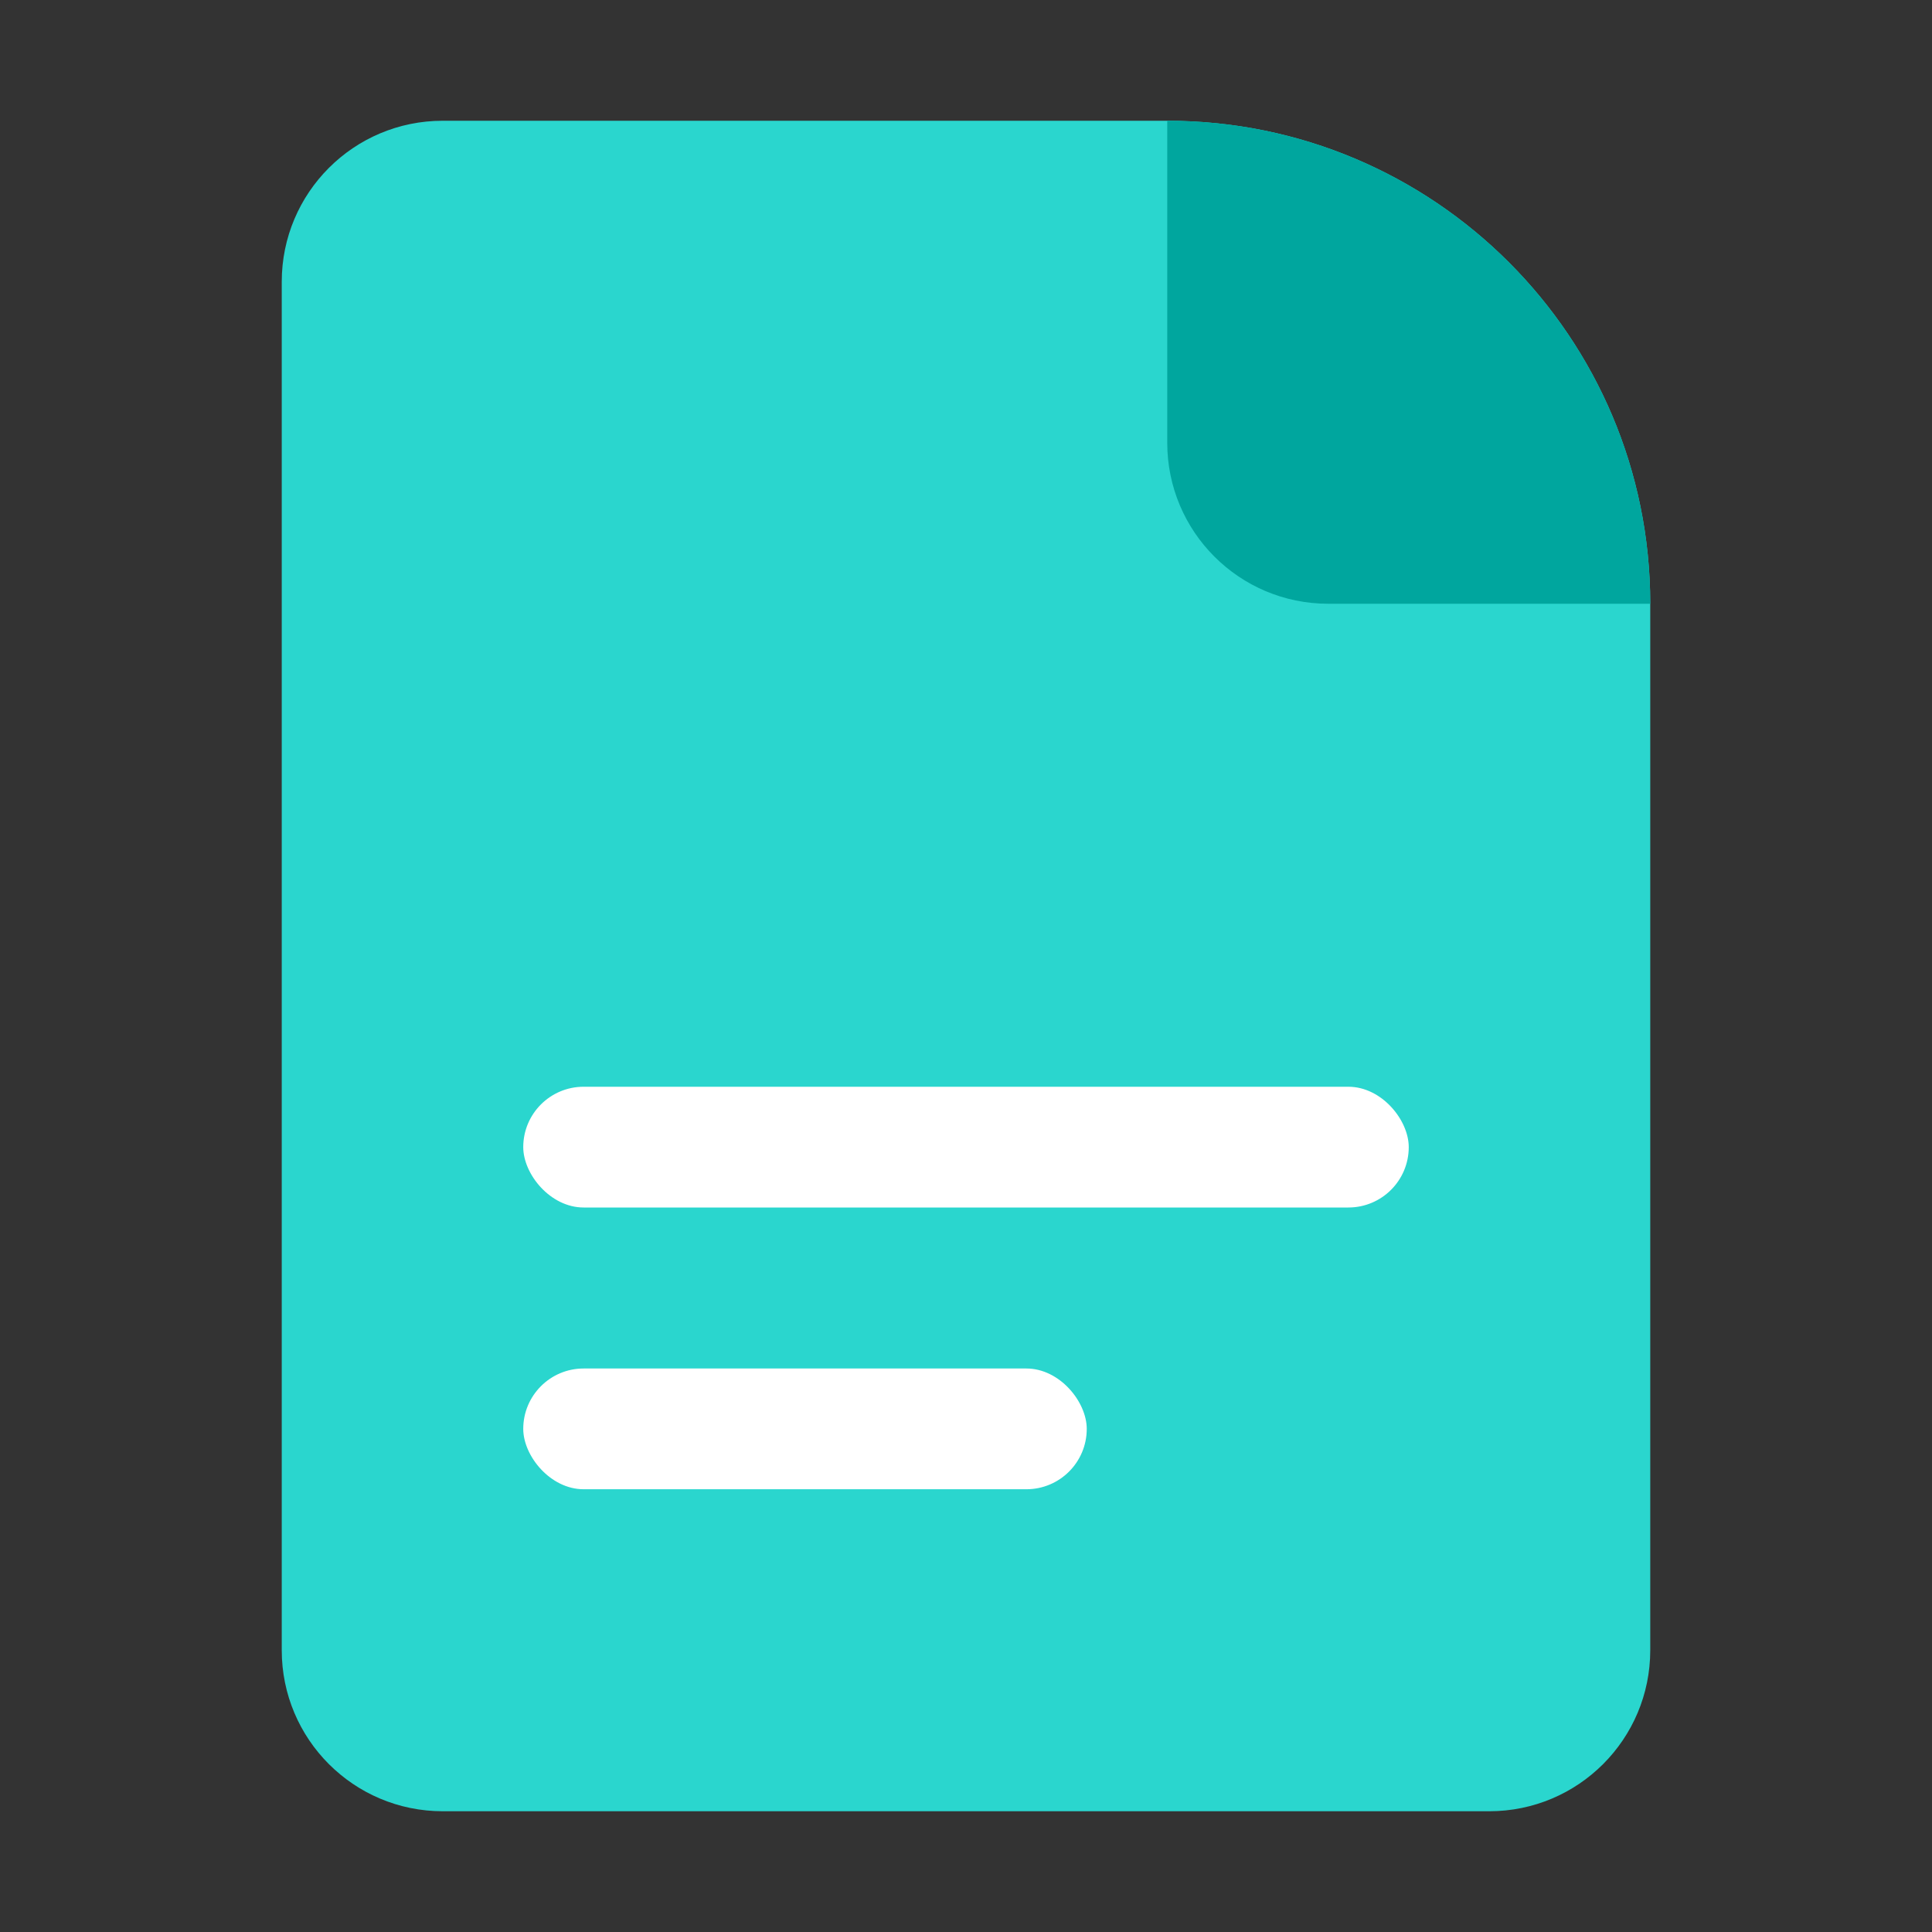<svg width="24" height="24" viewBox="0 0 24 24" fill="none" xmlns="http://www.w3.org/2000/svg">
<rect x="0" y="0" width="24" height="24" fill="#333333" stroke="none"/>
<path d="M3.5 3.5C3.5 2.395 4.395 1.5 5.5 1.5H14.5C17.814 1.5 20.5 4.186 20.5 7.5V20.5C20.5 21.605 19.605 22.5 18.5 22.5H5.5C4.395 22.5 3.5 21.605 3.5 20.5V3.5Z" fill="#2AD6CE"/>
<path d="M14.5 1.5C17.814 1.5 20.5 4.186 20.5 7.5H16.5C15.395 7.5 14.5 6.605 14.5 5.5V1.5Z" fill="#00A69E"/>
<rect x="6.5" y="13.5" width="11" height="1.5" rx="0.75" fill="white"/>
<rect x="6.5" y="17" width="7" height="1.5" rx="0.75" fill="white"/>
</svg>
